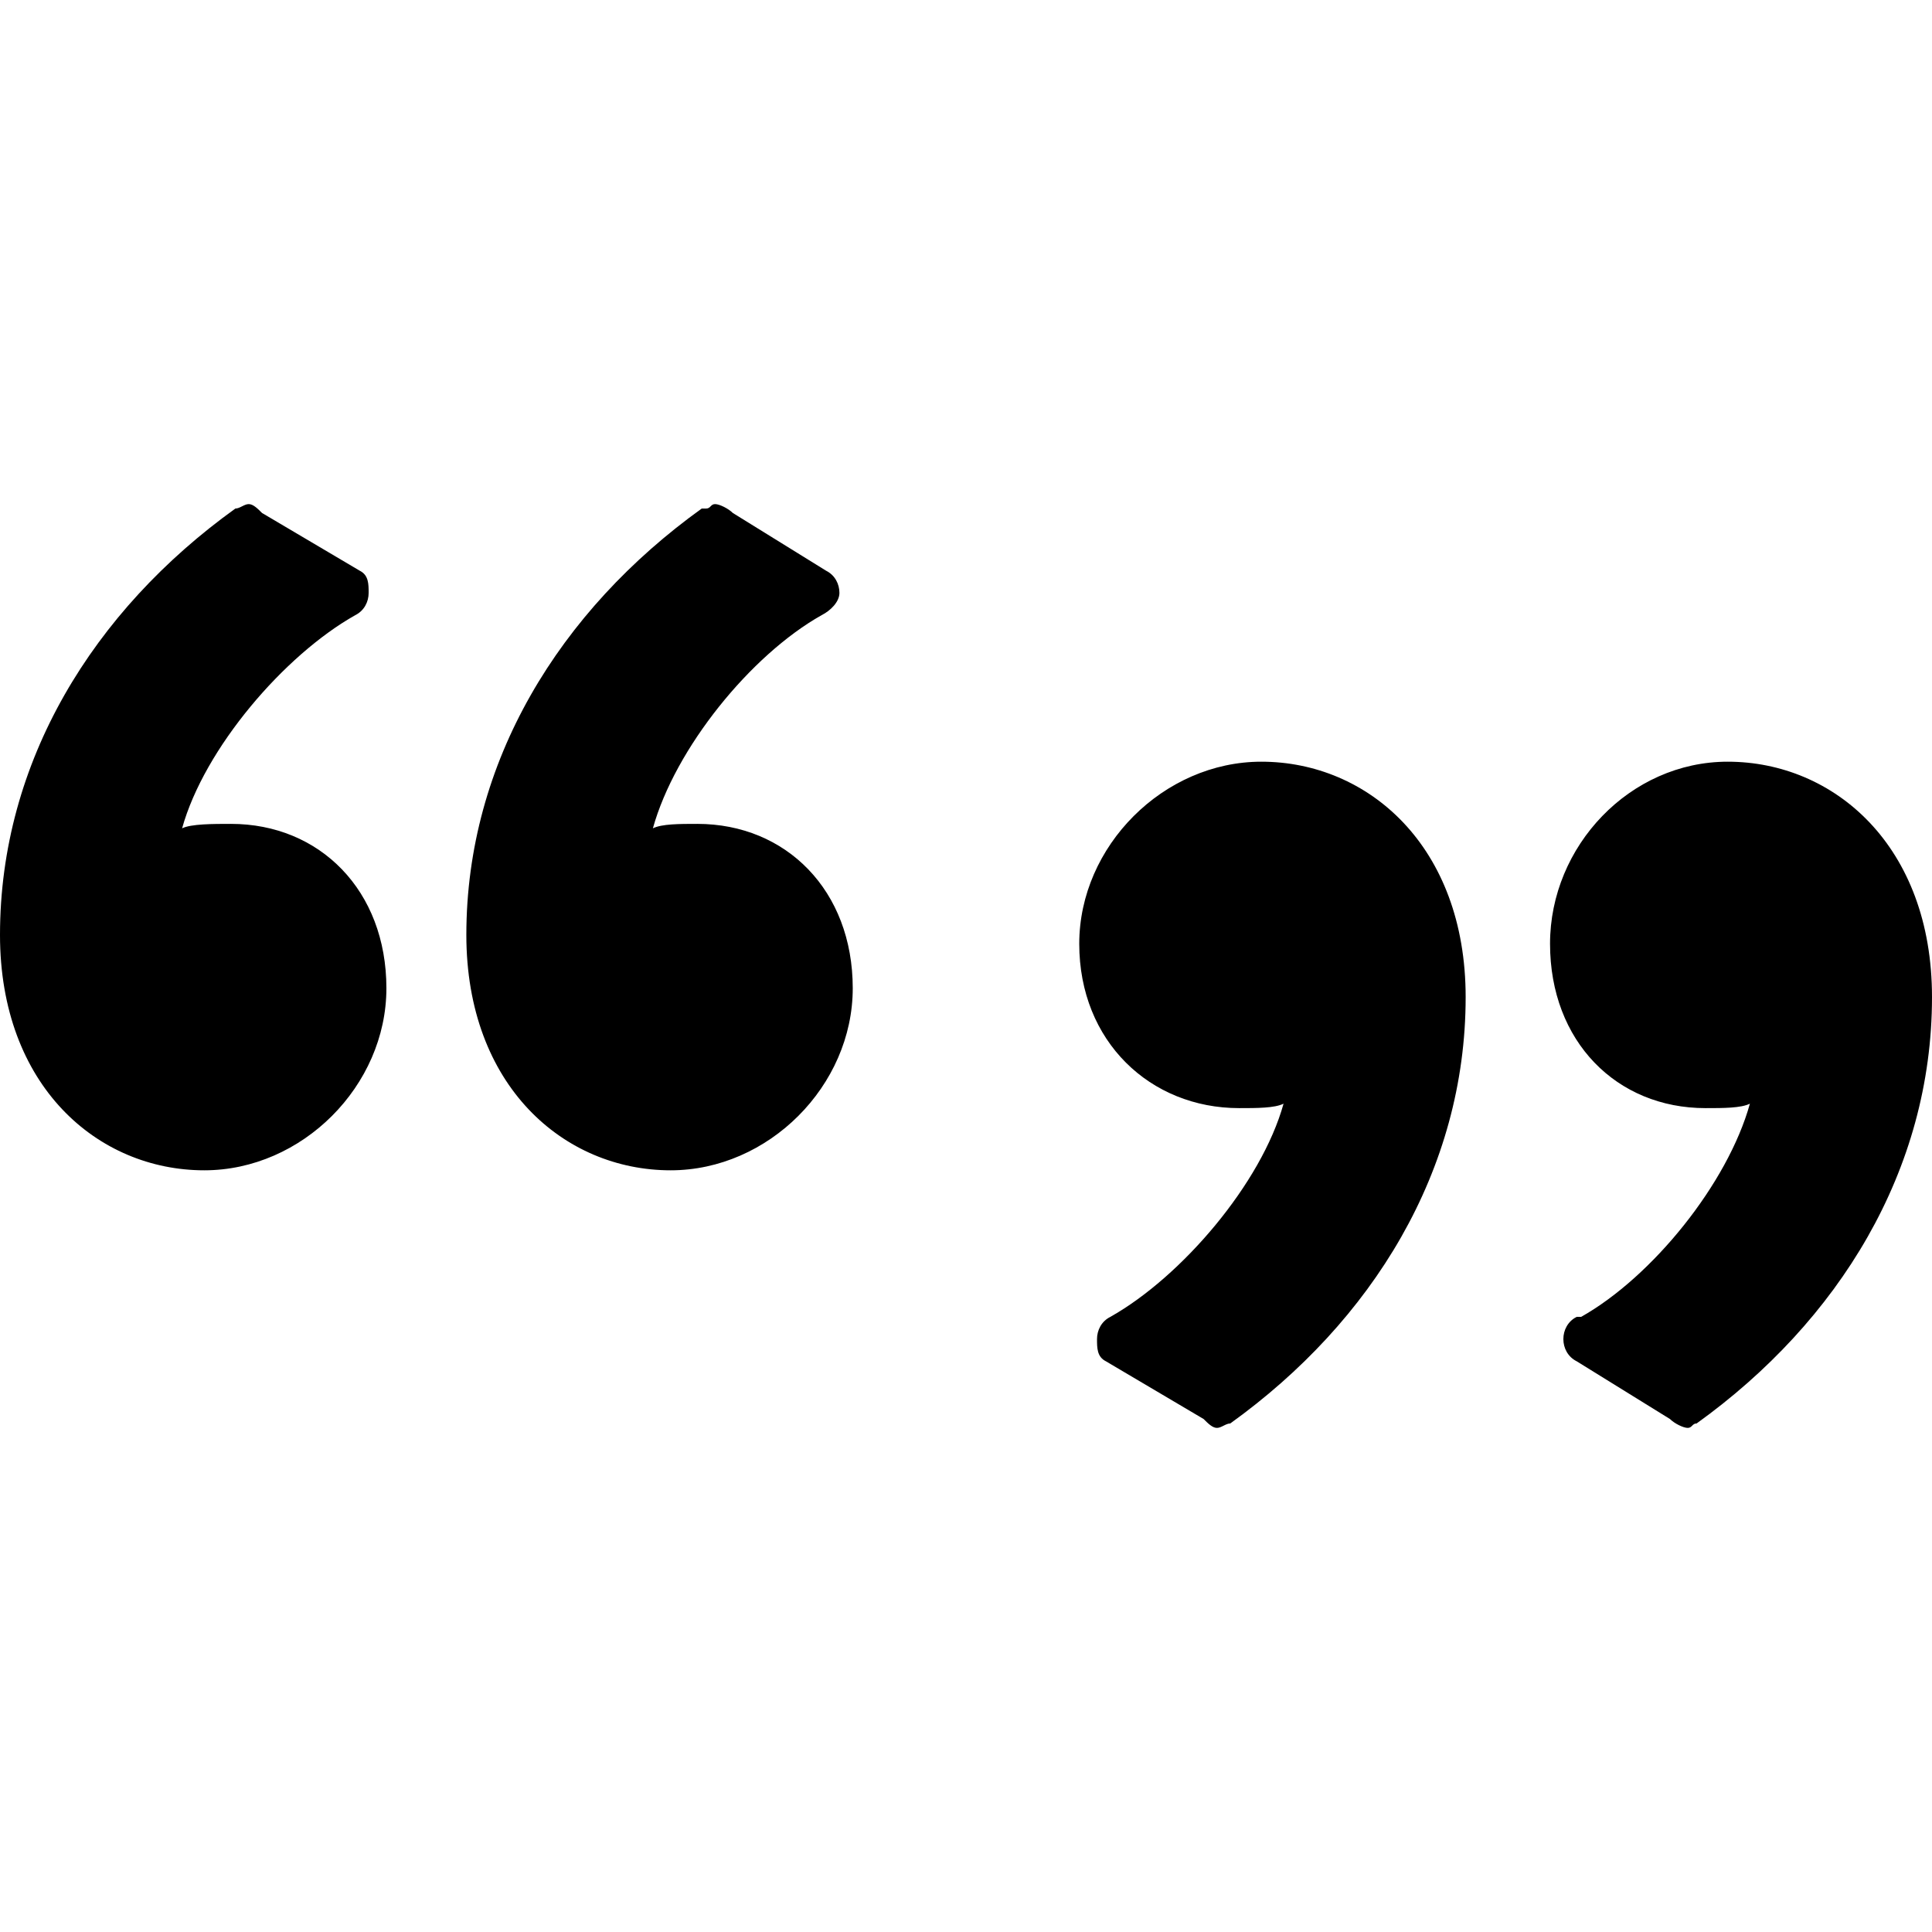 ﻿<?xml version="1.0" standalone="no"?>
<svg width="64" height="64" viewBox="0 0 435 384" version="1.1" xmlns="http://www.w3.org/2000/svg">
  <path d="M52 224c20 0 35 -15 35 -37s-19 -41 -41 -41c-24 0 -46 19 -46 53c0 39 21 73 53 96v0c1 0 2 1 3 1s2 -1 3 -2v0l22 -13v0c2 -1 2 -3 2 -5s-1 -4 -3 -5v0v0v0c-16 -9 -34 -30 -39 -48c2 1 7 1 11 1zM157 224c20 0 35 -15 35 -37s-19 -41 -41 -41c-24 0 -46 19 -46 53 c0 39 21 73 53 96h1c1 0 1 1 2 1s3 -1 4 -2v0l21 -13v0c2 -1 3 -3 3 -5s-2 -4 -4 -5v0v0v0c-16 -9 -33 -30 -38 -48c2 1 6 1 10 1zM284 238c24 0 46 -19 46 -53c0 -39 -21 -73 -53 -96v0c-1 0 -2 -1 -3 -1s-2 1 -3 2v0l-22 13v0c-2 1 -2 3 -2 5s1 4 3 5v0v0v0 c16 9 34 30 39 48c-2 -1 -6 -1 -10 -1c-20 0 -36 15 -36 37s19 41 41 41zM389 238c24 0 46 -19 46 -53c0 -39 -21 -73 -53 -96v0c-1 0 -1 -1 -2 -1s-3 1 -4 2v0l-21 13v0c-2 1 -3 3 -3 5s1 4 3 5v0h1v0c16 9 33 30 38 48c-2 -1 -6 -1 -10 -1c-20 0 -35 15 -35 37 s18 41 40 41z" transform="matrix(1,0,0,-1,0,384)"/>
</svg>